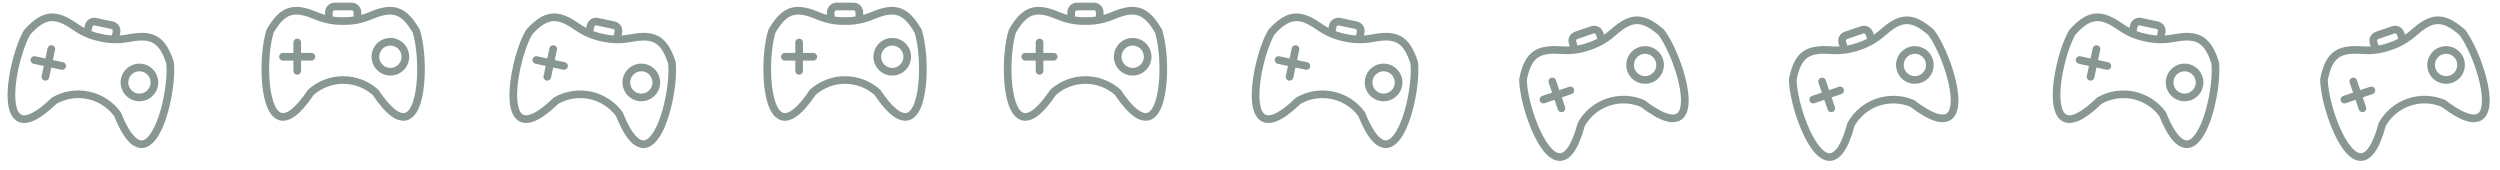 <?xml version="1.0" encoding="UTF-8" standalone="no"?><svg width='442' height='30' viewBox='0 0 442 30' fill='none' xmlns='http://www.w3.org/2000/svg'>
<path fill-rule='evenodd' clip-rule='evenodd' d='M11.665 11.805C11.627 11.981 11.521 12.134 11.371 12.232C11.22 12.329 11.037 12.363 10.861 12.325L9.07 11.943L8.687 13.736C8.603 14.094 8.247 14.319 7.887 14.242C7.527 14.165 7.295 13.815 7.363 13.453L7.746 11.661L5.953 11.278C5.774 11.244 5.617 11.139 5.516 10.988C5.415 10.836 5.38 10.65 5.418 10.472C5.456 10.294 5.564 10.139 5.718 10.041C5.872 9.944 6.058 9.913 6.235 9.955L8.028 10.337L8.41 8.545C8.444 8.366 8.549 8.208 8.701 8.108C8.852 8.007 9.038 7.971 9.216 8.009C9.394 8.047 9.55 8.156 9.647 8.31C9.745 8.463 9.776 8.65 9.734 8.827L9.351 10.619L11.144 11.002C11.509 11.08 11.742 11.44 11.665 11.805ZM24.242 16.507L24.242 16.507C23.73 16.398 23.282 16.09 22.997 15.65C22.712 15.211 22.614 14.677 22.723 14.165C22.832 13.652 23.14 13.205 23.58 12.92C24.019 12.635 24.553 12.537 25.066 12.646C25.578 12.755 26.025 13.063 26.31 13.503C26.595 13.942 26.693 14.477 26.584 14.988C26.474 15.5 26.166 15.947 25.727 16.232C25.288 16.517 24.754 16.616 24.242 16.507L24.242 16.507ZM25.348 11.323C24.485 11.138 23.584 11.304 22.843 11.784C22.102 12.263 21.582 13.018 21.398 13.881C21.214 14.744 21.38 15.645 21.86 16.385C22.339 17.126 23.094 17.646 23.957 17.83C24.82 18.014 25.721 17.848 26.461 17.368C27.202 16.888 27.722 16.134 27.906 15.271C28.089 14.408 27.922 13.508 27.442 12.768C26.963 12.027 26.209 11.508 25.347 11.322L25.348 11.323ZM28.418 19.386C29.204 16.566 29.598 13.307 29.404 11.244C28.074 7.199 26.486 6.729 22.715 7.435C21.043 7.749 19.323 7.713 17.665 7.327C15.995 7.002 14.41 6.334 13.011 5.364C9.857 3.18 8.215 2.962 5.35 6.111C4.331 7.917 3.361 11.052 2.928 13.947C2.458 17.098 2.715 19.483 3.599 20.171C4.505 20.875 6.513 19.833 9.11 17.312L9.11 17.312C9.148 17.275 9.191 17.242 9.237 17.215C11.216 16.084 13.543 15.722 15.772 16.197C18.002 16.673 19.978 17.954 21.323 19.794C21.354 19.838 21.379 19.884 21.399 19.934C22.566 22.856 23.783 24.576 24.813 24.796L24.813 24.796C24.962 24.829 25.116 24.828 25.264 24.793C26.352 24.526 27.559 22.454 28.417 19.386L28.418 19.386ZM16.326 4.756C16.367 4.575 16.545 4.459 16.727 4.496L19.677 5.125C19.858 5.166 19.973 5.344 19.937 5.526L19.778 6.271C19.166 6.233 18.557 6.145 17.959 6.006L17.935 6.001L17.935 6.001C17.333 5.883 16.741 5.716 16.167 5.5L16.326 4.756L16.326 4.756ZM30.714 10.897C29.918 8.443 28.946 7.035 27.567 6.335C26.069 5.574 24.23 5.775 22.465 6.105L22.466 6.106C22.035 6.185 21.6 6.239 21.163 6.267L21.261 5.809C21.354 5.37 21.269 4.912 21.025 4.536C20.781 4.159 20.398 3.895 19.959 3.801L17.01 3.172C16.571 3.079 16.114 3.164 15.737 3.407C15.361 3.651 15.097 4.035 15.002 4.473L14.905 4.932C14.517 4.727 14.143 4.5 13.782 4.251C12.306 3.229 10.71 2.296 9.032 2.378C7.486 2.455 6.026 3.343 4.296 5.26C4.264 5.296 4.236 5.335 4.212 5.376C3.103 7.304 2.05 10.668 1.59 13.748C1.188 16.435 1.066 19.917 2.768 21.24C3.315 21.665 4.289 22.037 5.83 21.396C6.997 20.911 8.398 19.884 9.994 18.343C11.665 17.41 13.619 17.116 15.491 17.515C17.364 17.915 19.027 18.981 20.173 20.515C21.001 22.573 21.86 24.082 22.727 25.001L22.727 25.001C23.199 25.552 23.829 25.944 24.532 26.123C24.88 26.198 25.241 26.193 25.587 26.109C27.68 25.595 28.989 22.368 29.719 19.75C30.557 16.751 30.967 13.249 30.743 11.037L30.743 11.037C30.739 10.989 30.729 10.942 30.714 10.897Z' fill='#062418' fill-opacity='0.47'/>
<path fill-rule='evenodd' clip-rule='evenodd' d='M55.738 10.033C55.738 10.212 55.667 10.384 55.54 10.511C55.413 10.638 55.241 10.709 55.061 10.709H53.229V12.542C53.221 12.91 52.921 13.204 52.553 13.204C52.185 13.204 51.884 12.91 51.876 12.542V10.709H50.042C49.86 10.713 49.684 10.644 49.554 10.516C49.424 10.389 49.351 10.214 49.351 10.033C49.351 9.851 49.424 9.676 49.554 9.549C49.684 9.421 49.86 9.352 50.042 9.356H51.875L51.875 7.523C51.871 7.341 51.941 7.165 52.068 7.035C52.195 6.905 52.37 6.832 52.552 6.832C52.734 6.832 52.908 6.905 53.036 7.035C53.163 7.165 53.233 7.341 53.229 7.523V9.356H55.061C55.435 9.356 55.738 9.659 55.738 10.033ZM69.02 12.006V12.006C68.496 12.006 67.994 11.799 67.624 11.428C67.254 11.058 67.046 10.556 67.046 10.032C67.046 9.509 67.254 9.007 67.624 8.637C67.994 8.266 68.496 8.058 69.02 8.058C69.543 8.058 70.045 8.267 70.415 8.637C70.786 9.007 70.994 9.509 70.993 10.033C70.993 10.556 70.785 11.057 70.415 11.428C70.045 11.798 69.543 12.006 69.02 12.006V12.006ZM69.02 6.705C68.137 6.705 67.291 7.055 66.666 7.679C66.042 8.303 65.691 9.149 65.691 10.031C65.69 10.914 66.041 11.76 66.665 12.385C67.289 13.009 68.135 13.36 69.017 13.36C69.9 13.36 70.746 13.01 71.37 12.386C71.995 11.762 72.345 10.915 72.345 10.033C72.344 9.151 71.993 8.305 71.37 7.681C70.746 7.058 69.901 6.707 69.019 6.706L69.02 6.705ZM73.704 13.951C73.885 11.029 73.59 7.759 72.97 5.782C70.826 2.104 69.174 1.975 65.633 3.452C64.063 4.109 62.374 4.432 60.672 4.401C58.971 4.432 57.281 4.109 55.711 3.452C52.171 1.975 50.52 2.104 48.374 5.782C47.755 7.761 47.461 11.029 47.641 13.951C47.839 17.131 48.588 19.409 49.596 19.897C50.629 20.397 52.376 18.959 54.389 15.951V15.951C54.419 15.907 54.454 15.866 54.493 15.831C56.193 14.311 58.392 13.471 60.672 13.471C62.952 13.471 65.152 14.311 66.851 15.831C66.891 15.867 66.925 15.907 66.955 15.951C68.706 18.565 70.255 19.994 71.308 19.994V19.993C71.461 19.995 71.611 19.962 71.749 19.897C72.757 19.409 73.505 17.13 73.704 13.951L73.704 13.951ZM58.826 2.166C58.828 1.98 58.978 1.83 59.164 1.828H62.18C62.366 1.83 62.516 1.98 62.518 2.166V2.927C61.911 3.018 61.298 3.058 60.684 3.047H60.66H60.659C60.046 3.058 59.432 3.018 58.826 2.927V2.166H58.826ZM74.179 5.169C72.888 2.935 71.644 1.761 70.149 1.365C68.525 0.933 66.769 1.513 65.112 2.205H65.112C64.708 2.372 64.294 2.516 63.872 2.635V2.166C63.872 1.717 63.693 1.287 63.376 0.97C63.059 0.653 62.629 0.475 62.18 0.474H59.165C58.716 0.475 58.286 0.653 57.969 0.97C57.652 1.287 57.473 1.717 57.473 2.166V2.635C57.051 2.515 56.637 2.371 56.233 2.203C54.576 1.512 52.821 0.932 51.196 1.363C49.701 1.761 48.458 2.934 47.166 5.169C47.143 5.211 47.123 5.255 47.108 5.3C46.426 7.417 46.098 10.927 46.291 14.036C46.459 16.747 47.066 20.177 49.007 21.116C49.63 21.418 50.66 21.578 52.033 20.63C53.074 19.912 54.229 18.615 55.468 16.775C56.909 15.514 58.758 14.819 60.673 14.819C62.587 14.819 64.436 15.514 65.877 16.775C67.116 18.615 68.271 19.912 69.311 20.63H69.311C69.888 21.07 70.585 21.321 71.31 21.35C71.666 21.351 72.019 21.271 72.34 21.116C74.279 20.177 74.886 16.747 75.053 14.036C75.247 10.927 74.917 7.416 74.236 5.3H74.237C74.222 5.254 74.203 5.21 74.179 5.169Z' fill='#062418' fill-opacity='0.47'/>
<path fill-rule='evenodd' clip-rule='evenodd' d='M100.397 11.805C100.359 11.981 100.253 12.134 100.103 12.232C99.952 12.329 99.769 12.363 99.593 12.325L97.802 11.943L97.419 13.736C97.335 14.094 96.979 14.319 96.619 14.242C96.259 14.165 96.027 13.815 96.096 13.453L96.478 11.661L94.685 11.278C94.506 11.244 94.349 11.139 94.248 10.988C94.147 10.836 94.112 10.65 94.15 10.472C94.188 10.294 94.296 10.139 94.45 10.041C94.604 9.944 94.79 9.913 94.967 9.955L96.76 10.337L97.142 8.545C97.176 8.366 97.281 8.208 97.433 8.108C97.584 8.007 97.77 7.971 97.948 8.009C98.126 8.047 98.282 8.156 98.379 8.31C98.477 8.463 98.508 8.65 98.466 8.827L98.084 10.619L99.876 11.002C100.241 11.08 100.475 11.44 100.397 11.805ZM112.974 16.507L112.974 16.507C112.462 16.398 112.014 16.09 111.729 15.65C111.444 15.211 111.346 14.677 111.455 14.165C111.564 13.652 111.872 13.205 112.312 12.92C112.751 12.635 113.285 12.537 113.798 12.646C114.31 12.755 114.757 13.063 115.042 13.503C115.327 13.942 115.425 14.477 115.316 14.988C115.206 15.5 114.898 15.947 114.459 16.232C114.02 16.517 113.486 16.616 112.974 16.507L112.974 16.507ZM114.08 11.323C113.217 11.138 112.316 11.304 111.575 11.784C110.835 12.263 110.315 13.018 110.13 13.881C109.946 14.744 110.112 15.645 110.592 16.385C111.071 17.126 111.826 17.646 112.689 17.83C113.552 18.014 114.453 17.848 115.193 17.368C115.934 16.888 116.454 16.134 116.638 15.271C116.821 14.408 116.654 13.508 116.175 12.768C115.695 12.027 114.941 11.508 114.079 11.322L114.08 11.323ZM117.15 19.386C117.936 16.566 118.33 13.307 118.136 11.244C116.806 7.199 115.218 6.729 111.447 7.435C109.775 7.749 108.055 7.713 106.397 7.327C104.727 7.002 103.142 6.334 101.743 5.364C98.589 3.18 96.948 2.962 94.082 6.111C93.063 7.917 92.093 11.052 91.66 13.947C91.19 17.098 91.447 19.483 92.331 20.171C93.237 20.875 95.245 19.833 97.842 17.312L97.842 17.312C97.88 17.275 97.923 17.242 97.969 17.215C99.948 16.084 102.275 15.722 104.504 16.197C106.734 16.673 108.71 17.954 110.055 19.794C110.086 19.838 110.111 19.884 110.131 19.934C111.298 22.856 112.515 24.576 113.545 24.796L113.545 24.796C113.694 24.829 113.848 24.828 113.996 24.793C115.084 24.526 116.291 22.454 117.149 19.386L117.15 19.386ZM105.058 4.756C105.099 4.575 105.277 4.459 105.46 4.496L108.409 5.125C108.59 5.166 108.705 5.344 108.669 5.526L108.51 6.271C107.898 6.233 107.289 6.145 106.692 6.006L106.667 6.001L106.667 6.001C106.065 5.883 105.473 5.716 104.899 5.5L105.058 4.756L105.058 4.756ZM119.446 10.897C118.65 8.443 117.678 7.035 116.299 6.335C114.801 5.574 112.963 5.775 111.197 6.105L111.198 6.106C110.767 6.185 110.332 6.239 109.895 6.267L109.993 5.809C110.086 5.37 110.001 4.912 109.757 4.536C109.513 4.159 109.13 3.895 108.691 3.801L105.742 3.172C105.303 3.079 104.846 3.164 104.469 3.407C104.093 3.651 103.829 4.035 103.734 4.473L103.637 4.932C103.249 4.727 102.875 4.5 102.514 4.251C101.038 3.229 99.442 2.296 97.764 2.378C96.218 2.455 94.758 3.343 93.028 5.26C92.996 5.296 92.968 5.335 92.944 5.376C91.835 7.304 90.782 10.668 90.322 13.748C89.92 16.435 89.799 19.917 91.5 21.24C92.047 21.665 93.021 22.037 94.562 21.396C95.729 20.911 97.13 19.884 98.726 18.343C100.398 17.41 102.351 17.116 104.224 17.515C106.096 17.915 107.759 18.981 108.905 20.515C109.733 22.573 110.592 24.082 111.459 25.001L111.459 25.001C111.931 25.552 112.561 25.944 113.264 26.123C113.612 26.198 113.973 26.193 114.32 26.109C116.412 25.595 117.721 22.368 118.451 19.75C119.289 16.751 119.699 13.249 119.475 11.037L119.475 11.037C119.471 10.989 119.461 10.942 119.446 10.897Z' fill='#062418' fill-opacity='0.47'/>
<path fill-rule='evenodd' clip-rule='evenodd' d='M144.47 10.033C144.47 10.212 144.399 10.384 144.272 10.511C144.145 10.638 143.973 10.709 143.793 10.709H141.961V12.542C141.954 12.91 141.653 13.204 141.285 13.204C140.917 13.204 140.616 12.91 140.608 12.542V10.709H138.775C138.592 10.713 138.417 10.644 138.286 10.516C138.156 10.389 138.083 10.214 138.083 10.033C138.083 9.851 138.156 9.676 138.286 9.549C138.417 9.421 138.592 9.352 138.775 9.356H140.607L140.607 7.523C140.603 7.341 140.673 7.165 140.8 7.035C140.928 6.905 141.102 6.832 141.284 6.832C141.466 6.832 141.641 6.905 141.768 7.035C141.895 7.165 141.965 7.341 141.961 7.523V9.356H143.793C144.167 9.356 144.47 9.659 144.47 10.033ZM157.752 12.006V12.006C157.228 12.006 156.726 11.799 156.356 11.428C155.986 11.058 155.778 10.556 155.778 10.032C155.778 9.509 155.986 9.007 156.356 8.637C156.726 8.266 157.228 8.058 157.752 8.058C158.275 8.058 158.777 8.267 159.148 8.637C159.518 9.007 159.726 9.509 159.726 10.033C159.725 10.556 159.517 11.057 159.147 11.428C158.777 11.798 158.275 12.006 157.752 12.006V12.006ZM157.752 6.705C156.869 6.705 156.023 7.055 155.399 7.679C154.774 8.303 154.423 9.149 154.423 10.031C154.423 10.914 154.773 11.76 155.397 12.385C156.021 13.009 156.867 13.36 157.749 13.36C158.632 13.36 159.478 13.01 160.102 12.386C160.727 11.762 161.077 10.915 161.077 10.033C161.076 9.151 160.725 8.305 160.102 7.681C159.478 7.058 158.633 6.707 157.751 6.706L157.752 6.705ZM162.436 13.951C162.617 11.029 162.322 7.759 161.702 5.782C159.558 2.104 157.906 1.975 154.366 3.452C152.796 4.109 151.106 4.432 149.404 4.401C147.703 4.432 146.013 4.109 144.443 3.452C140.903 1.975 139.252 2.104 137.106 5.782C136.487 7.761 136.193 11.029 136.373 13.951C136.571 17.131 137.32 19.409 138.328 19.897C139.361 20.397 141.108 18.959 143.122 15.951V15.951C143.151 15.907 143.186 15.866 143.225 15.831C144.925 14.311 147.125 13.471 149.404 13.471C151.684 13.471 153.884 14.311 155.584 15.831C155.623 15.867 155.657 15.907 155.687 15.951C157.438 18.565 158.987 19.994 160.04 19.994V19.993C160.193 19.995 160.343 19.962 160.481 19.897C161.489 19.409 162.237 17.13 162.436 13.951L162.436 13.951ZM147.558 2.166C147.561 1.98 147.711 1.83 147.896 1.828H150.912C151.098 1.83 151.248 1.98 151.251 2.166V2.927C150.644 3.018 150.03 3.058 149.417 3.047H149.392H149.391C148.778 3.058 148.165 3.018 147.558 2.927V2.166H147.558ZM162.911 5.169C161.62 2.935 160.376 1.761 158.881 1.365C157.257 0.933 155.501 1.513 153.844 2.205H153.844C153.44 2.372 153.026 2.516 152.604 2.635V2.166C152.604 1.717 152.425 1.287 152.108 0.97C151.791 0.653 151.361 0.475 150.912 0.474H147.897C147.448 0.475 147.018 0.653 146.701 0.97C146.384 1.287 146.205 1.717 146.205 2.166V2.635C145.783 2.515 145.37 2.371 144.965 2.203C143.309 1.512 141.553 0.932 139.928 1.363C138.433 1.761 137.19 2.934 135.898 5.169C135.875 5.211 135.855 5.255 135.84 5.3C135.158 7.417 134.83 10.927 135.023 14.036C135.191 16.747 135.798 20.177 137.739 21.116C138.362 21.418 139.392 21.578 140.766 20.63C141.806 19.912 142.961 18.615 144.201 16.775C145.641 15.514 147.49 14.819 149.405 14.819C151.319 14.819 153.168 15.514 154.609 16.775C155.848 18.615 157.003 19.912 158.043 20.63H158.043C158.62 21.07 159.318 21.321 160.042 21.35C160.399 21.351 160.751 21.271 161.072 21.116C163.011 20.177 163.618 16.747 163.785 14.036C163.979 10.927 163.65 7.416 162.968 5.3H162.969C162.954 5.254 162.935 5.21 162.911 5.169Z' fill='#062418' fill-opacity='0.47'/>
<path fill-rule='evenodd' clip-rule='evenodd' d='M186.976 10.033C186.976 10.212 186.904 10.384 186.778 10.511C186.651 10.638 186.478 10.709 186.299 10.709H184.467V12.542C184.459 12.91 184.158 13.204 183.79 13.204C183.422 13.204 183.122 12.91 183.113 12.542V10.709H181.28C181.098 10.713 180.922 10.644 180.792 10.516C180.662 10.389 180.588 10.214 180.588 10.033C180.588 9.851 180.662 9.676 180.792 9.549C180.922 9.421 181.098 9.352 181.28 9.356H183.113L183.113 7.523C183.109 7.341 183.178 7.165 183.306 7.035C183.433 6.905 183.607 6.832 183.79 6.832C183.972 6.832 184.146 6.905 184.273 7.035C184.401 7.165 184.47 7.341 184.466 7.523V9.356H186.299C186.673 9.356 186.976 9.659 186.976 10.033ZM200.258 12.006V12.006C199.734 12.006 199.232 11.799 198.861 11.428C198.491 11.058 198.283 10.556 198.283 10.032C198.283 9.509 198.491 9.007 198.861 8.637C199.232 8.266 199.734 8.058 200.257 8.058C200.781 8.058 201.283 8.267 201.653 8.637C202.023 9.007 202.231 9.509 202.231 10.033C202.23 10.556 202.022 11.057 201.653 11.428C201.283 11.798 200.781 12.006 200.258 12.006V12.006ZM200.258 6.705C199.375 6.705 198.529 7.055 197.904 7.679C197.28 8.303 196.929 9.149 196.929 10.031C196.928 10.914 197.278 11.76 197.902 12.385C198.526 13.009 199.372 13.36 200.255 13.36C201.137 13.36 201.984 13.01 202.608 12.386C203.232 11.762 203.583 10.915 203.583 10.033C203.582 9.151 203.231 8.305 202.607 7.681C201.984 7.058 201.138 6.707 200.256 6.706L200.258 6.705ZM204.942 13.951C205.123 11.029 204.828 7.759 204.208 5.782C202.063 2.104 200.412 1.975 196.871 3.452C195.301 4.109 193.612 4.432 191.91 4.401C190.208 4.432 188.519 4.109 186.949 3.452C183.408 1.975 181.757 2.104 179.612 5.782C178.993 7.761 178.698 11.029 178.879 13.951C179.077 17.131 179.825 19.409 180.834 19.897C181.866 20.397 183.613 18.959 185.627 15.951V15.951C185.657 15.907 185.691 15.866 185.731 15.831C187.43 14.311 189.63 13.471 191.91 13.471C194.19 13.471 196.39 14.311 198.089 15.831C198.128 15.867 198.163 15.907 198.193 15.951C199.944 18.565 201.493 19.994 202.546 19.994V19.993C202.698 19.995 202.849 19.962 202.986 19.897C203.995 19.409 204.742 17.13 204.942 13.951L204.942 13.951ZM190.064 2.166C190.066 1.98 190.216 1.83 190.402 1.828H193.418C193.604 1.83 193.754 1.98 193.756 2.166V2.927C193.149 3.018 192.536 3.058 191.922 3.047H191.897H191.897C191.283 3.058 190.67 3.018 190.063 2.927V2.166H190.064ZM205.416 5.169C204.126 2.935 202.882 1.761 201.386 1.365C199.763 0.933 198.007 1.513 196.35 2.205H196.35C195.945 2.372 195.531 2.516 195.11 2.635V2.166C195.109 1.717 194.931 1.287 194.614 0.97C194.297 0.653 193.866 0.475 193.418 0.474H190.402C189.954 0.475 189.524 0.653 189.206 0.97C188.889 1.287 188.711 1.717 188.71 2.166V2.635C188.289 2.515 187.875 2.371 187.471 2.203C185.814 1.512 184.058 0.932 182.434 1.363C180.938 1.761 179.695 2.934 178.404 5.169C178.38 5.211 178.361 5.255 178.346 5.3C177.664 7.417 177.336 10.927 177.529 14.036C177.697 16.747 178.304 20.177 180.244 21.116C180.867 21.418 181.898 21.578 183.271 20.63C184.311 19.912 185.467 18.615 186.706 16.775C188.146 15.514 189.996 14.819 191.91 14.819C193.825 14.819 195.674 15.514 197.114 16.775C198.354 18.615 199.509 19.912 200.549 20.63H200.549C201.125 21.07 201.823 21.321 202.548 21.35C202.904 21.351 203.256 21.271 203.577 21.116C205.517 20.177 206.123 16.747 206.291 14.036C206.485 10.927 206.155 7.416 205.474 5.3H205.474C205.46 5.254 205.441 5.21 205.416 5.169Z' fill='#062418' fill-opacity='0.47'/>
<path fill-rule='evenodd' clip-rule='evenodd' d='M231.634 11.805C231.596 11.981 231.491 12.134 231.34 12.232C231.189 12.329 231.006 12.363 230.831 12.325L229.039 11.943L228.657 13.736C228.572 14.094 228.217 14.319 227.857 14.242C227.497 14.165 227.264 13.815 227.333 13.453L227.715 11.661L225.922 11.278C225.743 11.244 225.586 11.139 225.485 10.988C225.385 10.836 225.349 10.65 225.387 10.472C225.425 10.294 225.533 10.139 225.687 10.041C225.841 9.944 226.028 9.913 226.205 9.955L227.997 10.337L228.38 8.545C228.414 8.366 228.518 8.208 228.67 8.108C228.822 8.007 229.008 7.971 229.186 8.009C229.364 8.047 229.519 8.156 229.617 8.31C229.714 8.463 229.745 8.65 229.703 8.827L229.321 10.619L231.113 11.002C231.479 11.08 231.712 11.44 231.634 11.805ZM244.211 16.507L244.211 16.507C243.699 16.398 243.251 16.09 242.967 15.65C242.682 15.211 242.583 14.677 242.692 14.165C242.802 13.652 243.11 13.205 243.549 12.92C243.988 12.635 244.523 12.537 245.035 12.646C245.547 12.755 245.995 13.063 246.279 13.503C246.564 13.942 246.663 14.477 246.553 14.988C246.443 15.5 246.135 15.947 245.696 16.232C245.257 16.517 244.723 16.616 244.211 16.507L244.211 16.507ZM245.318 11.323C244.454 11.138 243.554 11.304 242.813 11.784C242.072 12.263 241.552 13.018 241.368 13.881C241.183 14.744 241.349 15.645 241.829 16.385C242.309 17.126 243.063 17.646 243.926 17.83C244.789 18.014 245.69 17.848 246.431 17.368C247.171 16.888 247.691 16.134 247.875 15.271C248.058 14.408 247.892 13.508 247.412 12.768C246.932 12.027 246.179 11.508 245.316 11.322L245.318 11.323ZM248.387 19.386C249.174 16.566 249.567 13.307 249.374 11.244C248.044 7.199 246.455 6.729 242.685 7.435C241.012 7.749 239.292 7.713 237.635 7.327C235.964 7.002 234.379 6.334 232.981 5.364C229.827 3.18 228.185 2.962 225.319 6.111C224.301 7.917 223.331 11.052 222.898 13.947C222.428 17.098 222.684 19.483 223.568 20.171C224.474 20.875 226.483 19.833 229.08 17.312L229.08 17.312C229.118 17.275 229.16 17.242 229.206 17.215C231.186 16.084 233.512 15.722 235.742 16.197C237.971 16.673 239.948 17.954 241.293 19.794C241.324 19.838 241.349 19.884 241.369 19.934C242.536 22.856 243.752 24.576 244.783 24.796L244.783 24.796C244.931 24.829 245.085 24.828 245.234 24.793C246.322 24.526 247.528 22.454 248.387 19.386L248.387 19.386ZM236.295 4.756C236.337 4.575 236.515 4.459 236.697 4.496L239.646 5.125C239.827 5.166 239.943 5.344 239.907 5.526L239.748 6.271C239.135 6.233 238.527 6.145 237.929 6.006L237.905 6.001L237.904 6.001C237.302 5.883 236.711 5.716 236.136 5.5L236.295 4.756L236.295 4.756ZM250.683 10.897C249.888 8.443 248.916 7.035 247.536 6.335C246.038 5.574 244.2 5.775 242.435 6.105L242.435 6.106C242.004 6.185 241.57 6.239 241.133 6.267L241.231 5.809C241.324 5.37 241.239 4.912 240.995 4.536C240.751 4.159 240.367 3.895 239.929 3.801L236.98 3.172C236.541 3.079 236.083 3.164 235.707 3.407C235.33 3.651 235.066 4.035 234.972 4.473L234.874 4.932C234.487 4.727 234.112 4.5 233.752 4.251C232.276 3.229 230.68 2.296 229.001 2.378C227.456 2.455 225.995 3.343 224.266 5.26C224.234 5.296 224.206 5.335 224.182 5.376C223.073 7.304 222.019 10.668 221.56 13.748C221.158 16.435 221.036 19.917 222.738 21.24C223.284 21.665 224.258 22.037 225.799 21.396C226.966 20.911 228.367 19.884 229.963 18.343C231.635 17.41 233.589 17.116 235.461 17.515C237.333 17.915 238.997 18.981 240.142 20.515C240.97 22.573 241.83 24.082 242.697 25.001L242.697 25.001C243.169 25.552 243.799 25.944 244.501 26.123C244.85 26.198 245.211 26.193 245.557 26.109C247.649 25.595 248.958 22.368 249.688 19.75C250.527 16.751 250.937 13.249 250.712 11.037L250.713 11.037C250.708 10.989 250.698 10.942 250.683 10.897Z' fill='#062418' fill-opacity='0.47'/>
<path fill-rule='evenodd' clip-rule='evenodd' d='M278.282 15.767C278.34 15.937 278.328 16.123 278.248 16.284C278.169 16.445 278.029 16.568 277.859 16.625L276.125 17.216L276.716 18.951C276.827 19.302 276.637 19.677 276.289 19.796C275.94 19.915 275.561 19.733 275.435 19.387L274.844 17.652L273.108 18.243C272.937 18.306 272.748 18.297 272.584 18.218C272.42 18.14 272.294 17.998 272.235 17.826C272.177 17.654 272.19 17.465 272.272 17.302C272.354 17.14 272.498 17.017 272.672 16.962L274.407 16.371L273.816 14.637C273.754 14.466 273.763 14.277 273.841 14.112C273.92 13.948 274.061 13.822 274.234 13.764C274.406 13.705 274.595 13.718 274.757 13.8C274.92 13.883 275.042 14.027 275.097 14.2L275.688 15.935L277.423 15.344C277.777 15.224 278.161 15.413 278.282 15.767ZM291.491 13.353L291.491 13.353C290.995 13.522 290.453 13.487 289.983 13.256C289.513 13.025 289.154 12.617 288.986 12.121C288.817 11.626 288.852 11.083 289.083 10.614C289.314 10.144 289.722 9.785 290.218 9.616C290.713 9.447 291.256 9.483 291.726 9.714C292.195 9.945 292.554 10.353 292.723 10.849C292.891 11.344 292.855 11.886 292.625 12.356C292.394 12.825 291.986 13.184 291.491 13.353L291.491 13.353ZM289.782 8.335C288.946 8.62 288.258 9.224 287.868 10.016C287.478 10.807 287.418 11.722 287.703 12.557C287.987 13.393 288.591 14.081 289.383 14.471C290.175 14.861 291.089 14.92 291.925 14.635C292.76 14.351 293.448 13.746 293.838 12.955C294.228 12.163 294.287 11.248 294.002 10.413C293.717 9.578 293.112 8.891 292.321 8.502C291.529 8.112 290.616 8.053 289.781 8.336L289.782 8.335ZM296.552 13.684C295.781 10.859 294.448 7.86 293.224 6.188C290.008 3.397 288.403 3.808 285.527 6.348C284.253 7.476 282.758 8.326 281.137 8.845C279.536 9.423 277.833 9.662 276.135 9.546C272.307 9.289 270.786 9.944 269.941 14.117C269.992 16.19 270.767 19.378 271.88 22.086C273.093 25.032 274.536 26.948 275.648 27.085C276.786 27.224 277.977 25.301 278.913 21.804L278.913 21.804C278.927 21.753 278.947 21.703 278.972 21.657C280.091 19.67 281.903 18.166 284.061 17.431C286.219 16.696 288.572 16.782 290.671 17.672C290.72 17.694 290.765 17.721 290.808 17.753C293.308 19.663 295.235 20.516 296.232 20.176L296.232 20.176C296.377 20.129 296.508 20.049 296.618 19.943C297.415 19.156 297.388 16.758 296.552 13.684L296.552 13.684ZM278.669 7.324C278.611 7.148 278.705 6.957 278.88 6.895L281.735 5.923C281.911 5.865 282.102 5.959 282.164 6.134L282.409 6.855C281.864 7.137 281.297 7.373 280.712 7.56L280.689 7.568L280.688 7.568C280.111 7.776 279.518 7.936 278.914 8.046L278.668 7.324L278.669 7.324ZM294.17 5.218C292.228 3.519 290.672 2.809 289.129 2.916C287.453 3.031 285.978 4.146 284.632 5.335L284.632 5.335C284.303 5.624 283.957 5.893 283.597 6.142L283.445 5.698C283.3 5.273 282.993 4.924 282.59 4.726C282.188 4.528 281.723 4.498 281.298 4.642L278.444 5.614C278.019 5.759 277.67 6.067 277.472 6.469C277.274 6.871 277.244 7.336 277.388 7.761L277.539 8.205C277.101 8.227 276.663 8.224 276.226 8.195C274.435 8.075 272.586 8.092 271.187 9.024C269.9 9.883 269.102 11.394 268.6 13.926C268.591 13.973 268.587 14.021 268.587 14.069C268.624 16.293 269.445 19.721 270.63 22.602C271.663 25.114 273.343 28.166 275.483 28.429C276.17 28.513 277.197 28.333 278.191 26.992C278.944 25.978 279.62 24.378 280.2 22.236C281.157 20.578 282.684 19.324 284.496 18.707C286.308 18.09 288.283 18.151 290.053 18.881C291.819 20.223 293.331 21.078 294.546 21.422L294.547 21.422C295.234 21.653 295.976 21.666 296.671 21.46C297.008 21.346 297.316 21.157 297.57 20.907C299.103 19.392 298.572 15.95 297.856 13.329C297.038 10.324 295.594 7.107 294.267 5.323L294.267 5.323C294.239 5.285 294.206 5.249 294.17 5.218Z' fill='#062418' fill-opacity='0.47'/>
<path fill-rule='evenodd' clip-rule='evenodd' d='M325.976 15.767C326.034 15.937 326.022 16.123 325.943 16.284C325.863 16.445 325.724 16.568 325.553 16.625L323.819 17.216L324.41 18.951C324.521 19.302 324.332 19.677 323.983 19.796C323.635 19.915 323.255 19.733 323.129 19.387L322.538 17.652L320.803 18.243C320.632 18.306 320.443 18.297 320.278 18.218C320.114 18.14 319.988 17.998 319.93 17.826C319.871 17.654 319.884 17.465 319.966 17.302C320.049 17.14 320.193 17.017 320.366 16.962L322.101 16.371L321.51 14.637C321.448 14.466 321.457 14.277 321.536 14.112C321.614 13.948 321.756 13.822 321.928 13.764C322.1 13.705 322.289 13.718 322.452 13.8C322.614 13.883 322.737 14.027 322.792 14.2L323.383 15.935L325.117 15.344C325.471 15.224 325.856 15.413 325.976 15.767ZM339.185 13.353L339.185 13.353C338.689 13.522 338.147 13.487 337.677 13.256C337.207 13.025 336.849 12.617 336.68 12.121C336.511 11.626 336.546 11.083 336.777 10.614C337.008 10.144 337.416 9.785 337.912 9.616C338.408 9.447 338.95 9.483 339.42 9.714C339.89 9.945 340.248 10.353 340.417 10.849C340.585 11.344 340.55 11.886 340.319 12.356C340.088 12.825 339.68 13.184 339.185 13.353L339.185 13.353ZM337.476 8.335C336.641 8.62 335.952 9.224 335.562 10.016C335.172 10.807 335.113 11.722 335.397 12.557C335.681 13.393 336.286 14.081 337.077 14.471C337.869 14.861 338.783 14.92 339.619 14.635C340.454 14.351 341.143 13.746 341.532 12.955C341.922 12.163 341.981 11.248 341.697 10.413C341.411 9.578 340.806 8.891 340.015 8.502C339.224 8.112 338.31 8.053 337.475 8.336L337.476 8.335ZM344.246 13.684C343.476 10.859 342.142 7.86 340.918 6.188C337.702 3.397 336.097 3.808 333.222 6.348C331.947 7.476 330.452 8.326 328.831 8.845C327.231 9.423 325.527 9.662 323.829 9.546C320.002 9.289 318.48 9.944 317.635 14.117C317.687 16.19 318.462 19.378 319.575 22.086C320.787 25.032 322.23 26.948 323.342 27.085C324.481 27.224 325.671 25.301 326.607 21.804L326.607 21.804C326.621 21.753 326.641 21.703 326.667 21.657C327.786 19.67 329.597 18.166 331.755 17.431C333.913 16.696 336.267 16.782 338.365 17.672C338.414 17.694 338.46 17.721 338.502 17.753C341.002 19.663 342.929 20.516 343.926 20.176L343.926 20.176C344.071 20.129 344.203 20.049 344.312 19.943C345.109 19.156 345.082 16.758 344.246 13.684L344.246 13.684ZM326.363 7.324C326.305 7.148 326.399 6.957 326.574 6.895L329.429 5.923C329.606 5.865 329.796 5.959 329.858 6.134L330.104 6.855C329.559 7.137 328.991 7.373 328.407 7.56L328.383 7.568L328.383 7.568C327.805 7.776 327.212 7.936 326.608 8.046L326.363 7.324L326.363 7.324ZM341.864 5.218C339.922 3.519 338.366 2.809 336.823 2.916C335.147 3.031 333.672 4.146 332.326 5.335L332.326 5.335C331.997 5.624 331.652 5.893 331.291 6.142L331.14 5.698C330.995 5.273 330.687 4.924 330.285 4.726C329.882 4.528 329.417 4.498 328.993 4.642L326.138 5.614C325.714 5.759 325.364 6.067 325.166 6.469C324.968 6.871 324.938 7.336 325.082 7.761L325.233 8.205C324.796 8.227 324.357 8.224 323.92 8.195C322.129 8.075 320.28 8.092 318.882 9.024C317.594 9.883 316.796 11.394 316.294 13.926C316.285 13.973 316.281 14.021 316.281 14.069C316.318 16.293 317.139 19.721 318.324 22.602C319.357 25.114 321.038 28.166 323.177 28.429C323.864 28.513 324.892 28.333 325.886 26.992C326.639 25.978 327.314 24.378 327.894 22.236C328.851 20.578 330.378 19.324 332.19 18.707C334.002 18.09 335.977 18.151 337.747 18.881C339.513 20.223 341.025 21.078 342.241 21.422L342.241 21.422C342.928 21.653 343.67 21.666 344.365 21.46C344.703 21.346 345.01 21.157 345.264 20.907C346.797 19.392 346.266 15.95 345.55 13.329C344.732 10.324 343.288 7.107 341.961 5.323L341.961 5.323C341.933 5.285 341.9 5.249 341.864 5.218Z' fill='#062418' fill-opacity='0.47'/>
<path fill-rule='evenodd' clip-rule='evenodd' d='M373.249 11.805C373.211 11.981 373.106 12.134 372.955 12.232C372.804 12.329 372.621 12.363 372.446 12.325L370.654 11.943L370.272 13.736C370.187 14.094 369.831 14.319 369.471 14.242C369.112 14.165 368.879 13.815 368.948 13.453L369.33 11.661L367.537 11.278C367.358 11.244 367.201 11.139 367.1 10.988C366.999 10.836 366.964 10.65 367.002 10.472C367.04 10.294 367.148 10.139 367.302 10.041C367.456 9.944 367.642 9.913 367.82 9.955L369.612 10.337L369.994 8.545C370.029 8.366 370.133 8.208 370.285 8.108C370.437 8.007 370.623 7.971 370.801 8.009C370.979 8.047 371.134 8.156 371.231 8.31C371.329 8.463 371.36 8.65 371.318 8.827L370.936 10.619L372.728 11.002C373.094 11.08 373.327 11.44 373.249 11.805ZM385.826 16.507L385.826 16.507C385.314 16.398 384.866 16.09 384.582 15.65C384.297 15.211 384.198 14.677 384.307 14.165C384.416 13.652 384.725 13.205 385.164 12.92C385.603 12.635 386.138 12.537 386.65 12.646C387.162 12.755 387.609 13.063 387.894 13.503C388.179 13.942 388.278 14.477 388.168 14.988C388.058 15.5 387.75 15.947 387.311 16.232C386.872 16.517 386.338 16.616 385.826 16.507L385.826 16.507ZM386.932 11.323C386.069 11.138 385.168 11.304 384.428 11.784C383.687 12.263 383.167 13.018 382.983 13.881C382.798 14.744 382.964 15.645 383.444 16.385C383.924 17.126 384.678 17.646 385.541 17.83C386.404 18.014 387.305 17.848 388.046 17.368C388.786 16.888 389.306 16.134 389.49 15.271C389.673 14.408 389.506 13.508 389.027 12.768C388.547 12.027 387.793 11.508 386.931 11.322L386.932 11.323ZM390.002 19.386C390.788 16.566 391.182 13.307 390.989 11.244C389.659 7.199 388.07 6.729 384.299 7.435C382.627 7.749 380.907 7.713 379.25 7.327C377.579 7.002 375.994 6.334 374.596 5.364C371.441 3.18 369.8 2.962 366.934 6.111C365.916 7.917 364.946 11.052 364.513 13.947C364.042 17.098 364.299 19.483 365.183 20.171C366.089 20.875 368.098 19.833 370.695 17.312L370.695 17.312C370.733 17.275 370.775 17.242 370.821 17.215C372.801 16.084 375.127 15.722 377.357 16.197C379.586 16.673 381.562 17.954 382.907 19.794C382.938 19.838 382.964 19.884 382.983 19.934C384.15 22.856 385.367 24.576 386.397 24.796L386.397 24.796C386.546 24.829 386.7 24.828 386.848 24.793C387.936 24.526 389.143 22.454 390.002 19.386L390.002 19.386ZM377.91 4.756C377.951 4.575 378.13 4.459 378.312 4.496L381.261 5.125C381.442 5.166 381.558 5.344 381.521 5.526L381.362 6.271C380.75 6.233 380.142 6.145 379.544 6.006L379.519 6.001L379.519 6.001C378.917 5.883 378.326 5.716 377.751 5.5L377.91 4.756L377.91 4.756ZM392.298 10.897C391.502 8.443 390.531 7.035 389.151 6.335C387.653 5.574 385.815 5.775 384.05 6.105L384.05 6.106C383.619 6.185 383.184 6.239 382.748 6.267L382.845 5.809C382.939 5.37 382.854 4.912 382.61 4.536C382.366 4.159 381.982 3.895 381.544 3.801L378.594 3.172C378.156 3.079 377.698 3.164 377.321 3.407C376.945 3.651 376.681 4.035 376.587 4.473L376.489 4.932C376.102 4.727 375.727 4.5 375.367 4.251C373.891 3.229 372.295 2.296 370.616 2.378C369.07 2.455 367.61 3.343 365.88 5.26C365.849 5.296 365.821 5.335 365.797 5.376C364.688 7.304 363.634 10.668 363.175 13.748C362.773 16.435 362.651 19.917 364.352 21.24C364.899 21.665 365.873 22.037 367.414 21.396C368.581 20.911 369.982 19.884 371.578 18.343C373.25 17.41 375.203 17.116 377.076 17.515C378.948 17.915 380.611 18.981 381.757 20.515C382.585 22.573 383.444 24.082 384.311 25.001L384.312 25.001C384.783 25.552 385.413 25.944 386.116 26.123C386.464 26.198 386.825 26.193 387.172 26.109C389.264 25.595 390.573 22.368 391.303 19.75C392.142 16.751 392.552 13.249 392.327 11.037L392.327 11.037C392.323 10.989 392.313 10.942 392.298 10.897Z' fill='#062418' fill-opacity='0.47'/>
<path fill-rule='evenodd' clip-rule='evenodd' d='M419.897 15.767C419.955 15.937 419.943 16.123 419.863 16.284C419.784 16.445 419.644 16.568 419.474 16.625L417.74 17.216L418.331 18.951C418.442 19.302 418.252 19.677 417.904 19.796C417.555 19.915 417.176 19.733 417.05 19.387L416.459 17.652L414.723 18.243C414.552 18.306 414.363 18.297 414.199 18.218C414.035 18.14 413.909 17.998 413.85 17.826C413.792 17.654 413.805 17.465 413.887 17.302C413.969 17.14 414.113 17.017 414.287 16.962L416.022 16.371L415.431 14.637C415.369 14.466 415.378 14.277 415.456 14.112C415.535 13.948 415.676 13.822 415.849 13.764C416.021 13.705 416.21 13.718 416.372 13.8C416.535 13.883 416.657 14.027 416.712 14.2L417.303 15.935L419.038 15.344C419.392 15.224 419.776 15.413 419.897 15.767ZM433.106 13.353L433.106 13.353C432.61 13.522 432.068 13.487 431.598 13.256C431.128 13.025 430.769 12.617 430.6 12.121C430.431 11.626 430.467 11.083 430.698 10.614C430.929 10.144 431.337 9.785 431.833 9.616C432.328 9.447 432.871 9.483 433.34 9.714C433.81 9.945 434.169 10.353 434.337 10.849C434.506 11.344 434.47 11.886 434.24 12.356C434.009 12.825 433.601 13.184 433.106 13.353L433.106 13.353ZM431.397 8.335C430.561 8.62 429.873 9.224 429.483 10.016C429.093 10.807 429.033 11.722 429.318 12.557C429.602 13.393 430.206 14.081 430.998 14.471C431.79 14.861 432.704 14.92 433.54 14.635C434.375 14.351 435.063 13.746 435.453 12.955C435.843 12.163 435.902 11.248 435.617 10.413C435.332 9.578 434.727 8.891 433.936 8.502C433.144 8.112 432.231 8.053 431.396 8.336L431.397 8.335ZM438.167 13.684C437.396 10.859 436.062 7.86 434.839 6.188C431.622 3.397 430.018 3.808 427.142 6.348C425.868 7.476 424.373 8.326 422.752 8.845C421.151 9.423 419.448 9.662 417.75 9.546C413.922 9.289 412.401 9.944 411.556 14.117C411.607 16.19 412.382 19.378 413.495 22.086C414.708 25.032 416.151 26.948 417.263 27.085C418.401 27.224 419.591 25.301 420.528 21.804L420.528 21.804C420.542 21.753 420.562 21.703 420.587 21.657C421.706 19.67 423.518 18.166 425.676 17.431C427.834 16.696 430.187 16.782 432.286 17.672C432.335 17.694 432.38 17.721 432.423 17.753C434.923 19.663 436.85 20.516 437.847 20.176L437.847 20.176C437.991 20.129 438.123 20.049 438.233 19.943C439.03 19.156 439.003 16.758 438.167 13.684L438.167 13.684ZM420.284 7.324C420.226 7.148 420.32 6.957 420.495 6.895L423.35 5.923C423.526 5.865 423.717 5.959 423.779 6.134L424.024 6.855C423.479 7.137 422.911 7.373 422.327 7.56L422.303 7.568L422.303 7.568C421.726 7.776 421.133 7.936 420.529 8.046L420.283 7.324L420.284 7.324ZM435.785 5.218C433.843 3.519 432.287 2.809 430.744 2.916C429.067 3.031 427.593 4.146 426.246 5.335L426.247 5.335C425.918 5.624 425.572 5.893 425.212 6.142L425.06 5.698C424.915 5.273 424.608 4.924 424.205 4.726C423.803 4.528 423.338 4.498 422.913 4.642L420.059 5.614C419.634 5.759 419.285 6.067 419.087 6.469C418.889 6.871 418.858 7.336 419.002 7.761L419.154 8.205C418.716 8.227 418.278 8.224 417.841 8.195C416.05 8.075 414.201 8.092 412.802 9.024C411.515 9.883 410.717 11.394 410.215 13.926C410.206 13.973 410.202 14.021 410.202 14.069C410.239 16.293 411.06 19.721 412.245 22.602C413.278 25.114 414.958 28.166 417.098 28.429C417.785 28.513 418.812 28.333 419.806 26.992C420.559 25.978 421.235 24.378 421.815 22.236C422.772 20.578 424.298 19.324 426.111 18.707C427.923 18.09 429.897 18.151 431.667 18.881C433.434 20.223 434.946 21.078 436.161 21.422L436.162 21.422C436.849 21.653 437.591 21.666 438.286 21.46C438.623 21.346 438.931 21.157 439.185 20.907C440.718 19.392 440.187 15.95 439.471 13.329C438.653 10.324 437.209 7.107 435.882 5.323L435.882 5.323C435.854 5.285 435.821 5.249 435.785 5.218Z' fill='#062418' fill-opacity='0.47'/>
</svg>
